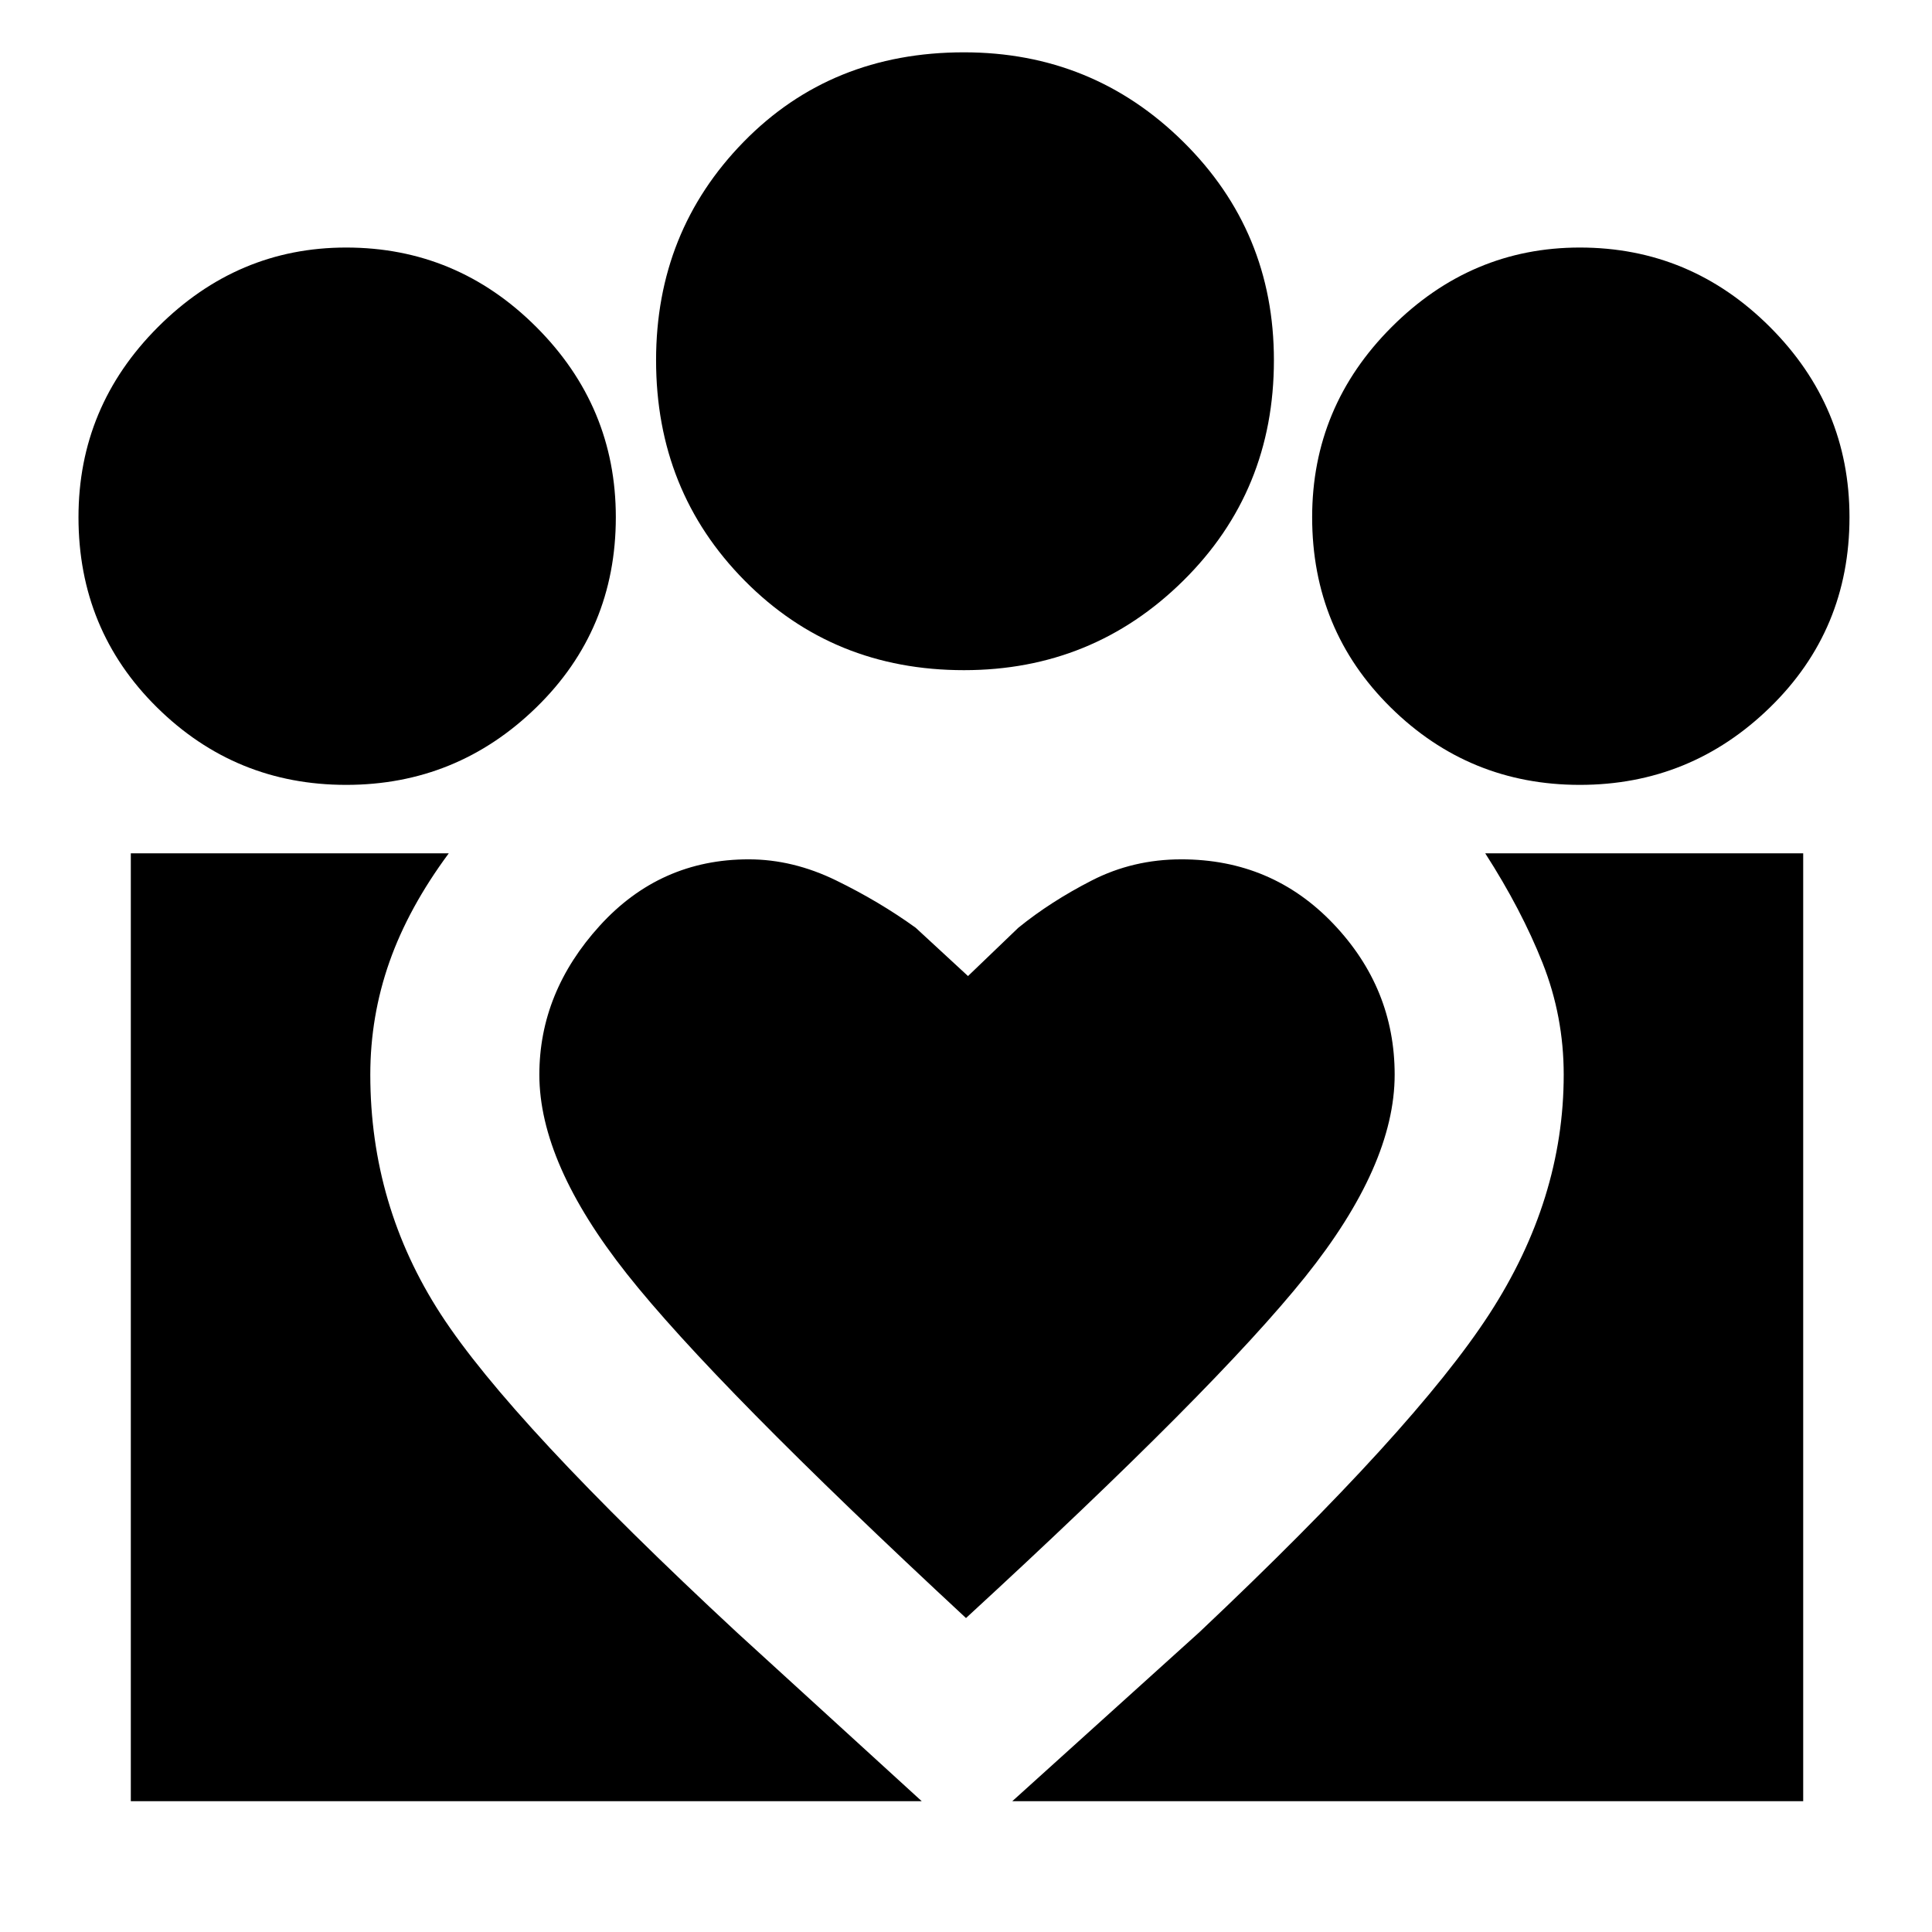 <svg xmlns="http://www.w3.org/2000/svg" height="48" width="48"><path d="m25.15 44.75 4.65-4.2q5.35-5.05 7.2-7.9 1.85-2.85 1.85-5.95 0-1.45-.525-2.775T36.9 21.2h7.9v23.55Zm-21.9 0V21.2h7.9q-1 1.35-1.475 2.7-.475 1.35-.475 2.8 0 3.25 1.75 5.95t7.35 7.9l4.6 4.2Zm36-25.25q-2.75 0-4.7-1.925-1.95-1.925-1.95-4.725 0-2.75 1.975-4.725Q36.55 6.15 39.25 6.15q2.75 0 4.725 1.975Q45.95 10.1 45.95 12.85q0 2.8-1.975 4.725Q42 19.5 39.25 19.5Zm-15.3-2.85q-3.25 0-5.45-2.225T16.3 8.95q0-3.2 2.175-5.425Q20.65 1.3 23.95 1.3q3.2 0 5.45 2.225t2.25 5.425q0 3.25-2.25 5.475-2.25 2.225-5.45 2.225ZM13.4 26.7q0 2.2 2.175 4.95T24 40.2q6.2-5.7 8.425-8.475Q34.65 28.95 34.65 26.7q0-2.15-1.525-3.75t-3.775-1.6q-1.2 0-2.225.525Q26.1 22.4 25.3 23.05l-1.25 1.2-1.3-1.2q-.9-.65-1.975-1.175-1.075-.525-2.175-.525-2.2 0-3.7 1.65t-1.5 3.7Zm-4.8-7.2q-2.75 0-4.7-1.925-1.95-1.925-1.95-4.725 0-2.75 1.975-4.725Q5.9 6.15 8.6 6.15q2.75 0 4.725 1.975Q15.3 10.1 15.3 12.85q0 2.8-1.975 4.725Q11.35 19.5 8.6 19.5Z"/></svg>